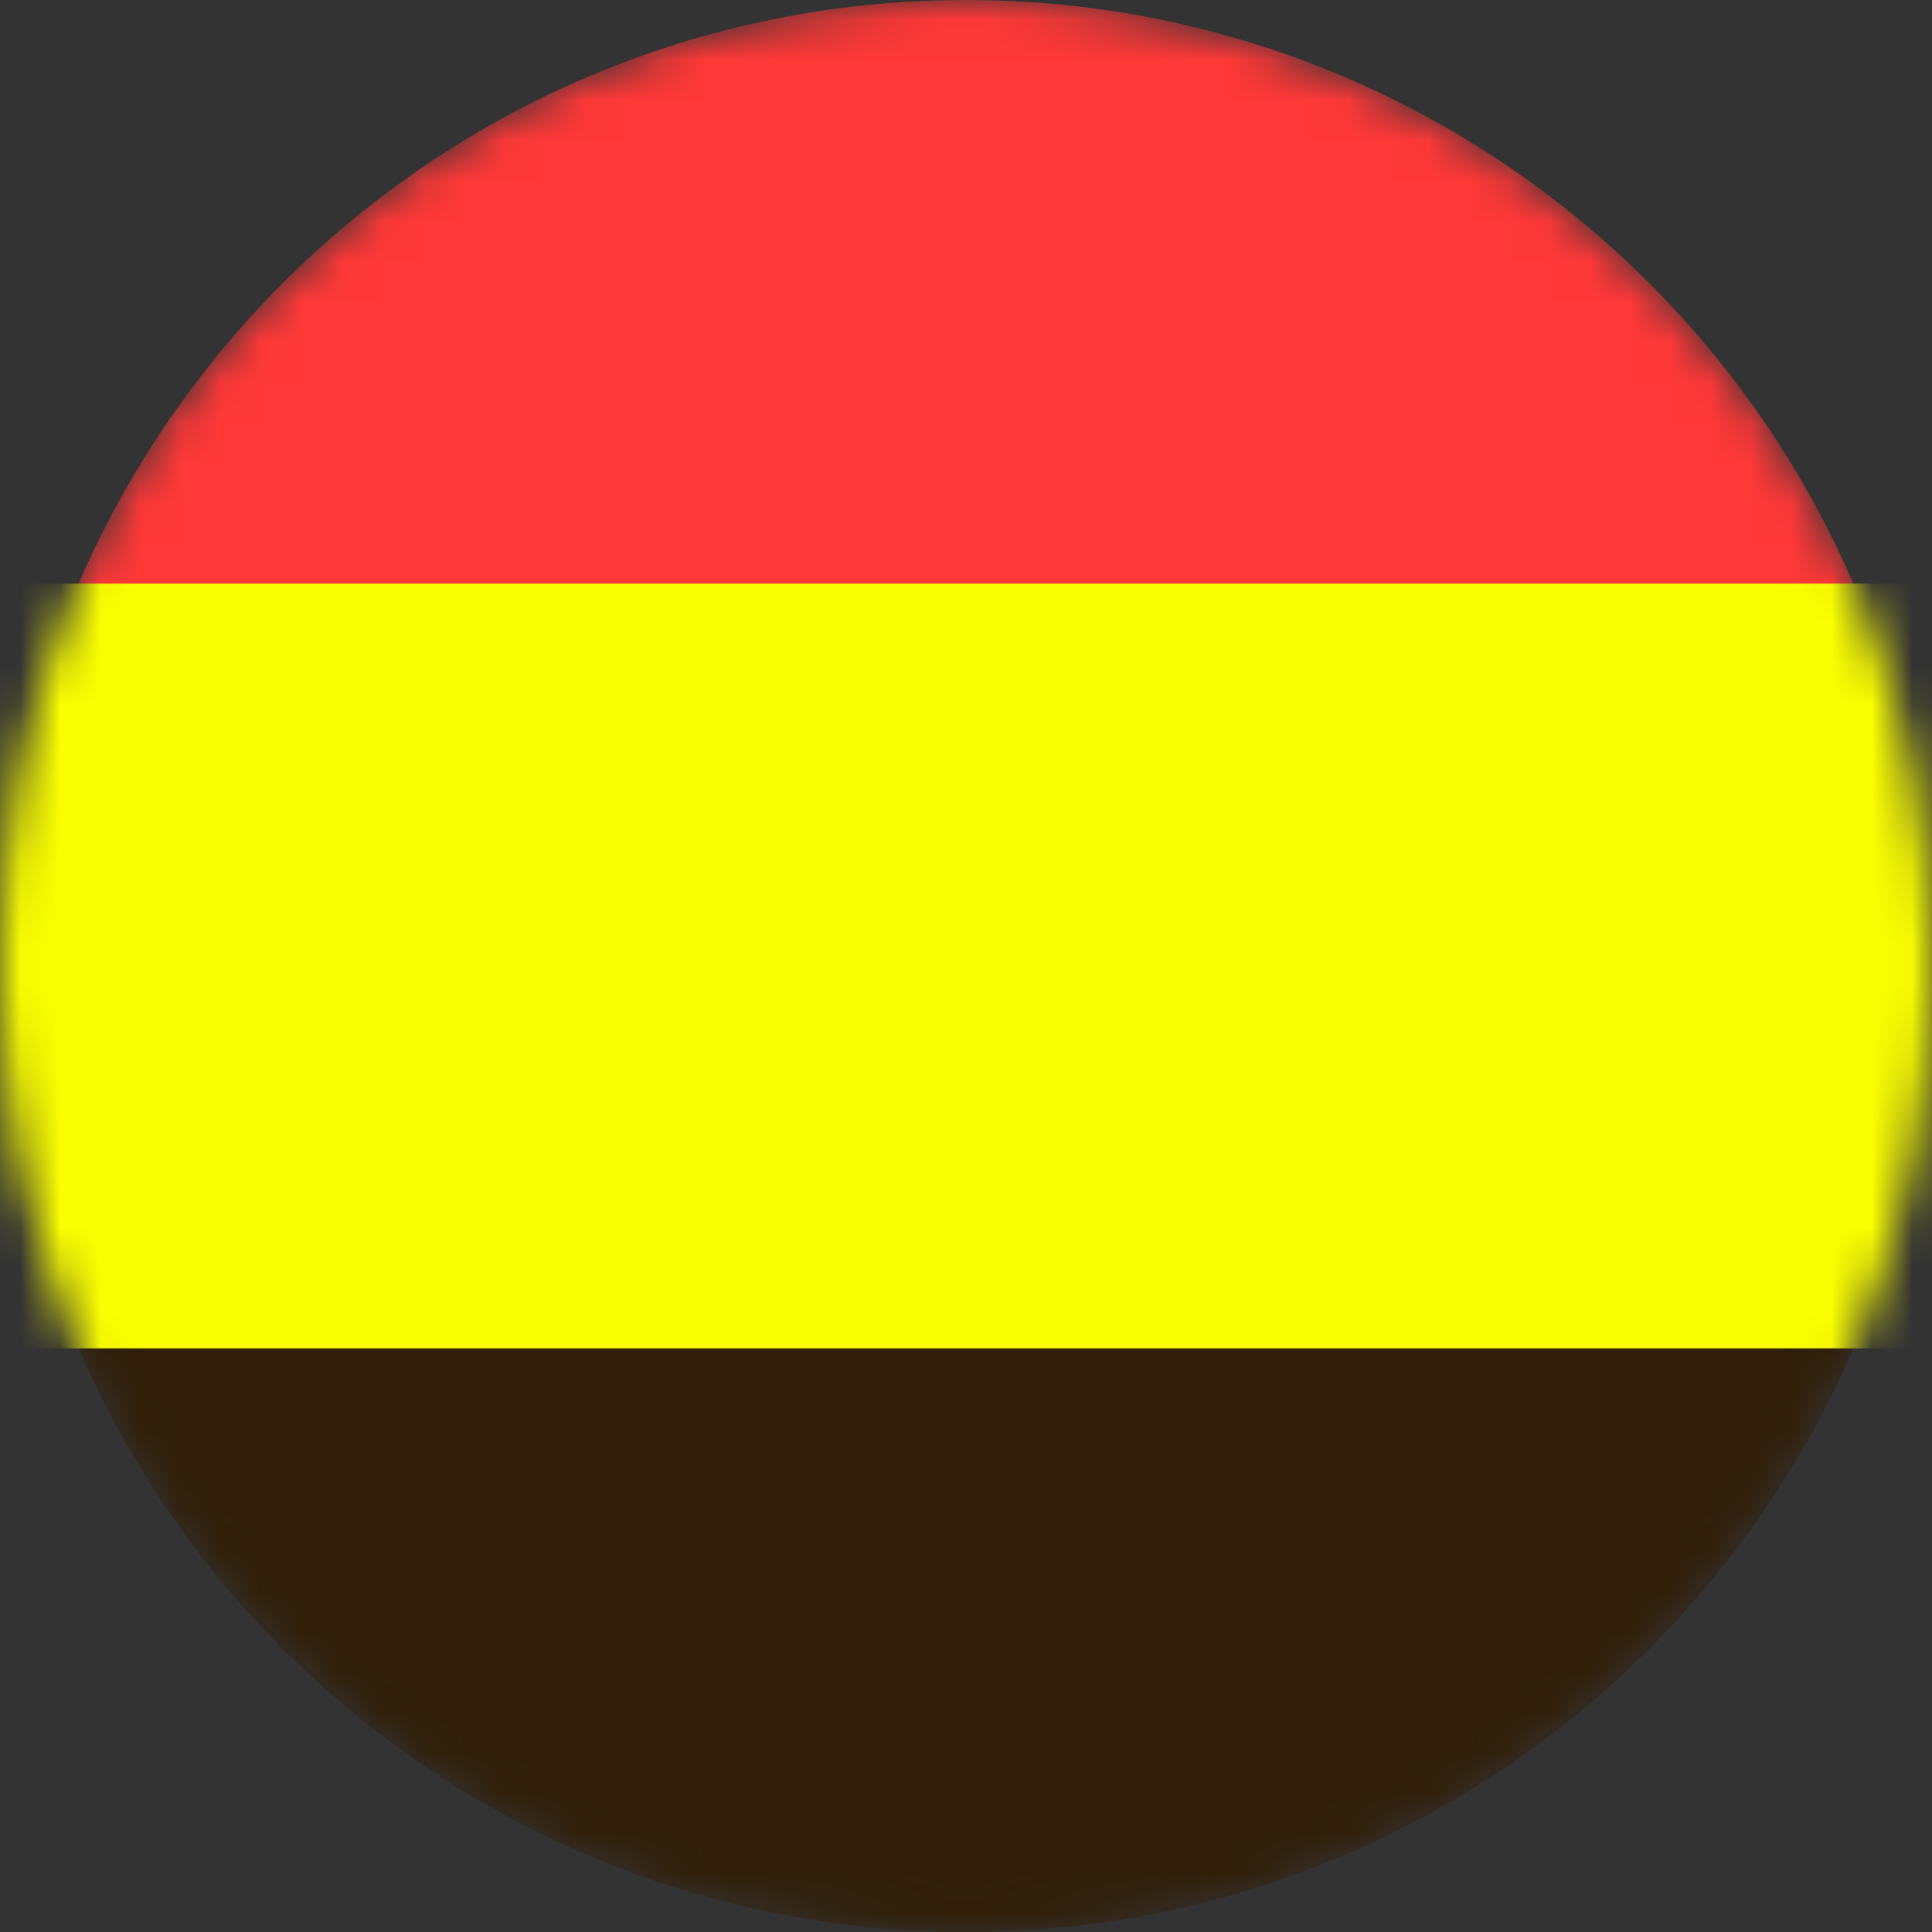 <svg width="48" height="48" viewBox="0 0 48 48" fill="none" xmlns="http://www.w3.org/2000/svg">
<rect x="0" y="0" width="48" height="48" fill="#333333" stroke="none"/>
<mask id="mask0_1_1598" style="mask-type:alpha" maskUnits="userSpaceOnUse" x="0" y="0" width="48" height="48">
<circle cx="24" cy="24" r="24" fill="#C4C4C4"/>
</mask>
<g mask="url(#mask0_1_1598)">
<path d="M24 48C37.255 48 48 37.255 48 24H0C0 37.255 10.745 48 24 48Z" fill="#311F09"/>
<path d="M24 0C37.255 0 48 10.745 48 24H0C0 10.745 10.745 0 24 0Z" fill="#FF3838"/>
<path d="M1 24L47 24" stroke="#FAFF00" stroke-width="19" stroke-linecap="square"/>
</g>
</svg>
